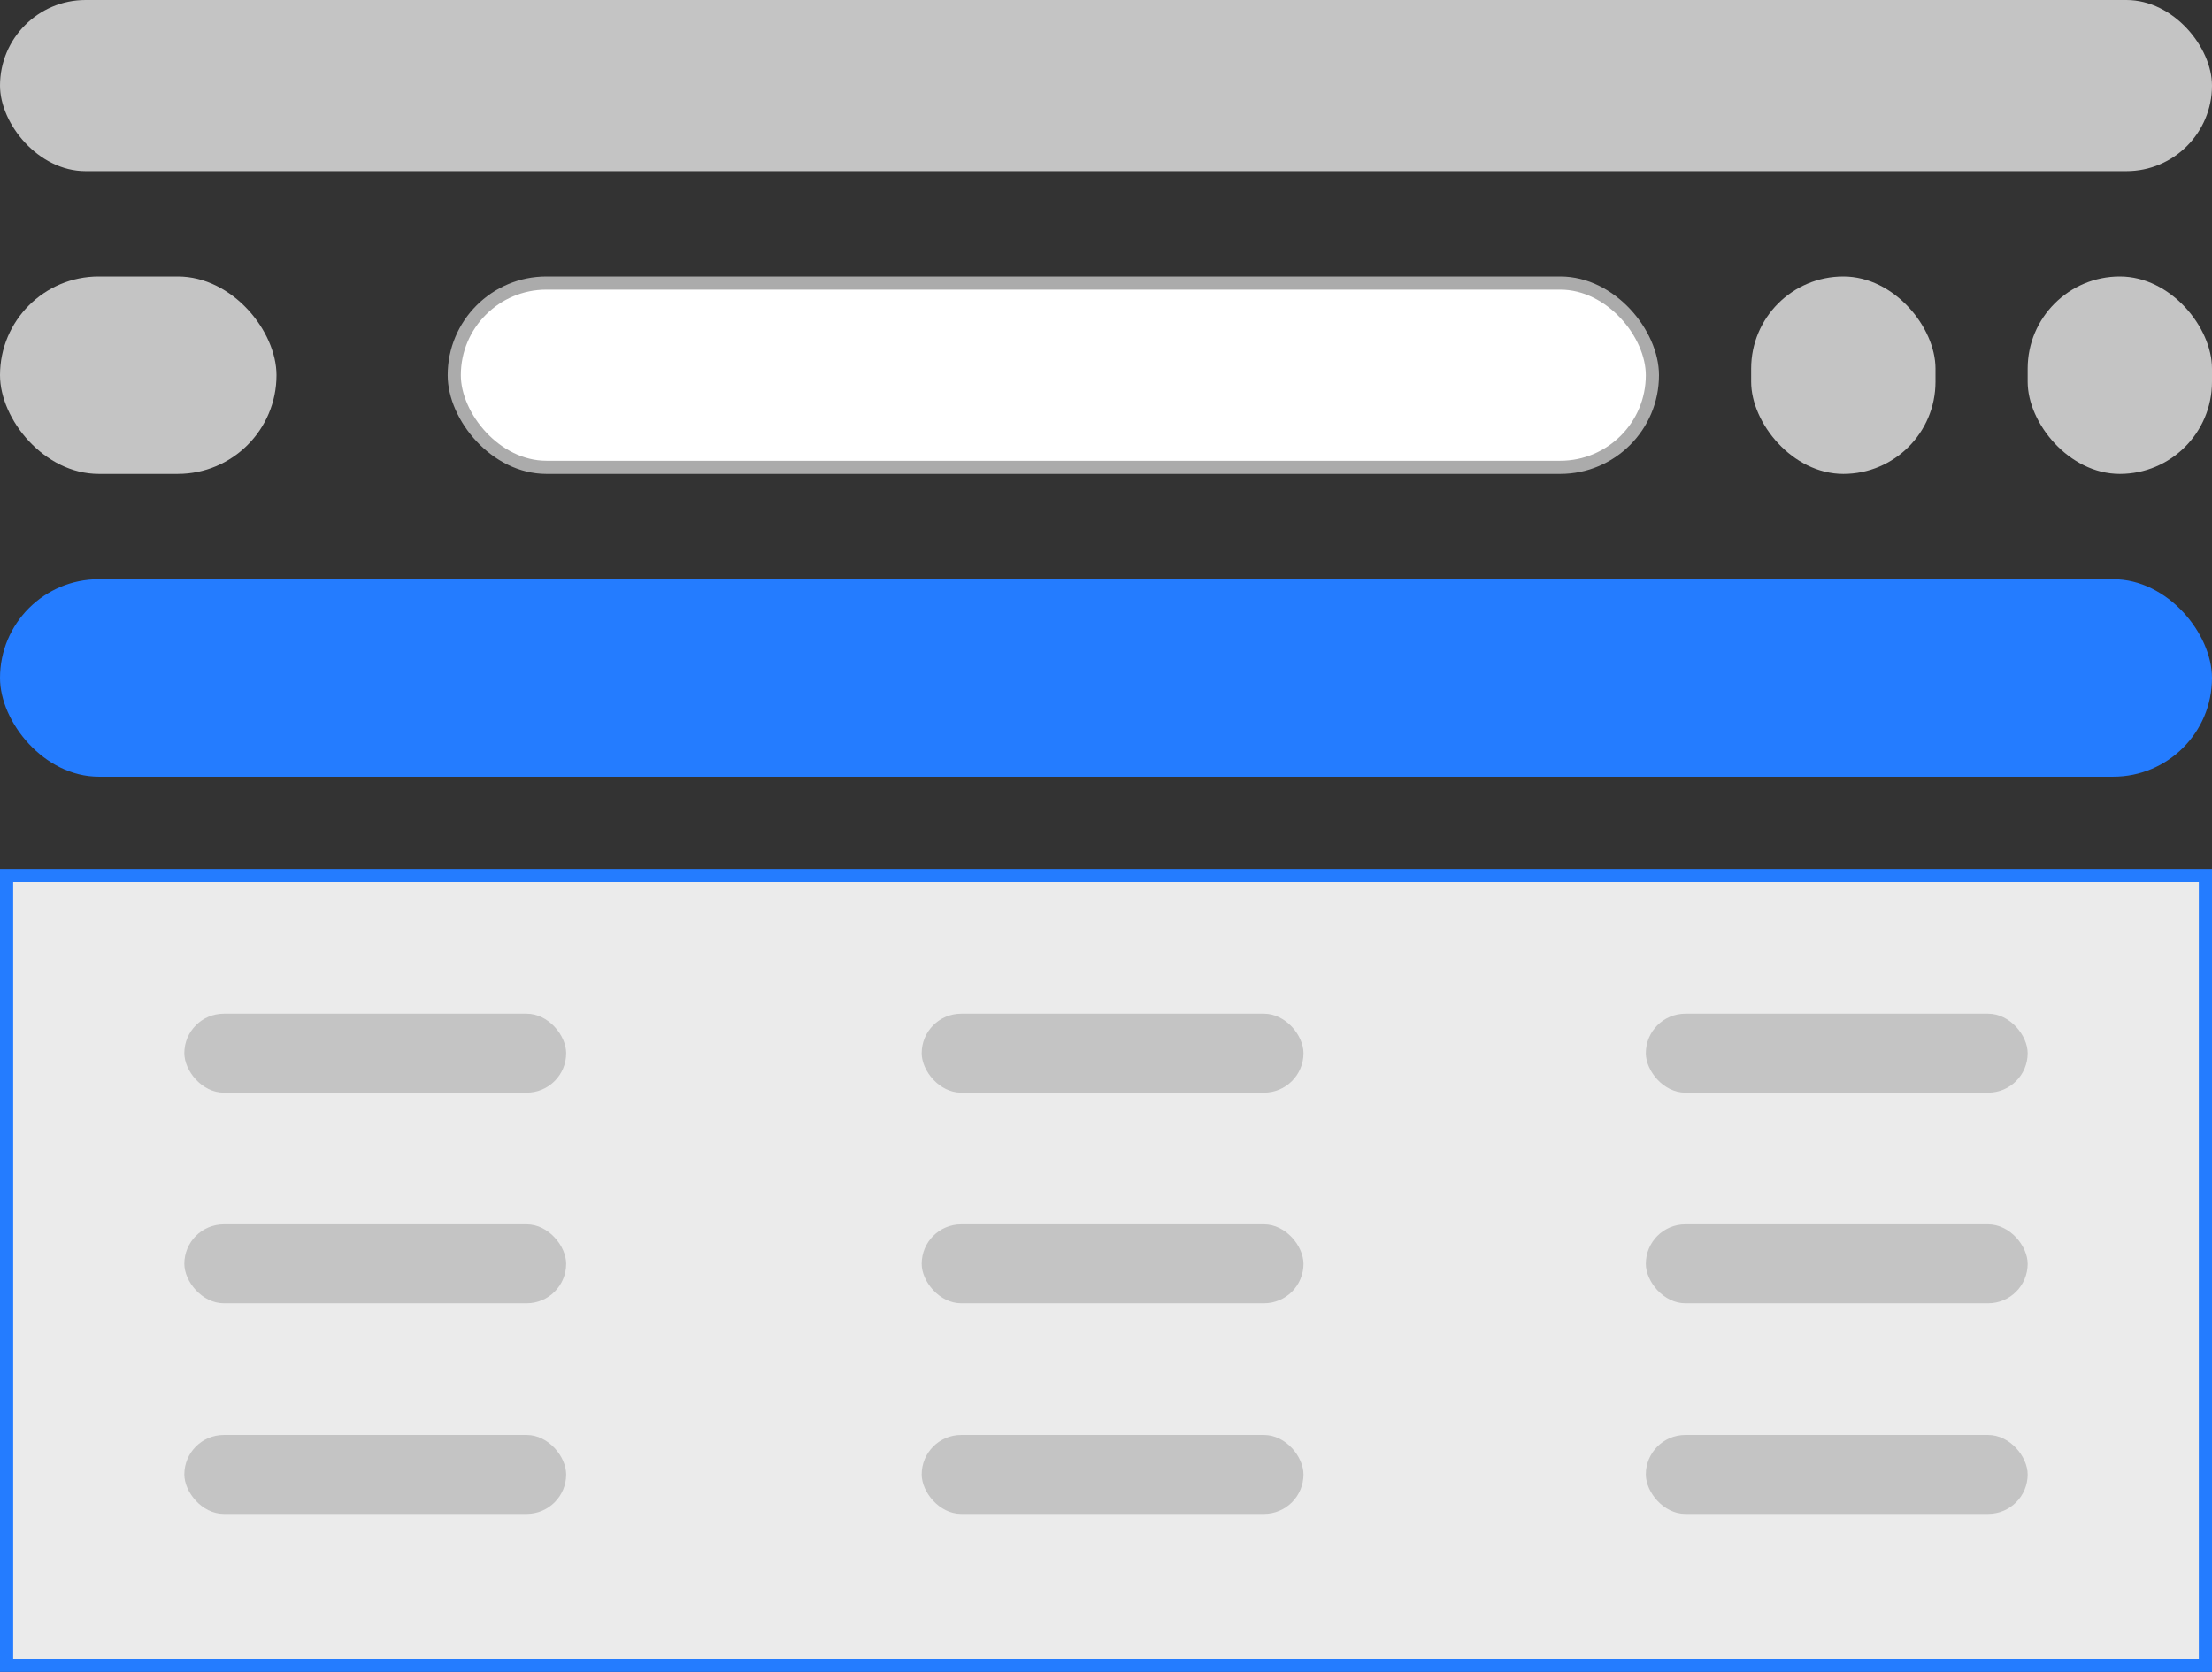 <svg width="168" height="127" viewBox="0 0 168 127" fill="none" xmlns="http://www.w3.org/2000/svg">
<rect x="0" y="0" width="168" height="127" fill="#333333" stroke="none"/>
<rect width="168" height="13" rx="6.5" fill="#C4C4C4"/>
<rect y="21" width="21" height="15" rx="7.5" fill="#C4C4C4"/>
<rect x="34.5" y="21.5" width="91" height="14" rx="7" fill="white" stroke="#ABABAB"/>
<rect x="133" y="21" width="14" height="15" rx="7" fill="#C4C4C4"/>
<rect x="154" y="21" width="14" height="15" rx="7" fill="#C4C4C4"/>
<rect x="0.5" y="66.5" width="167" height="60" fill="#EBEBEB" stroke="#247CFF"/>
<rect x="125" y="109" width="29" height="6" rx="3" fill="#C4C4C4"/>
<rect x="125" y="93" width="29" height="6" rx="3" fill="#C4C4C4"/>
<rect x="125" y="77" width="29" height="6" rx="3" fill="#C4C4C4"/>
<rect x="70" y="109" width="29" height="6" rx="3" fill="#C4C4C4"/>
<rect x="70" y="93" width="29" height="6" rx="3" fill="#C4C4C4"/>
<rect x="70" y="77" width="29" height="6" rx="3" fill="#C4C4C4"/>
<rect x="14" y="109" width="29" height="6" rx="3" fill="#C4C4C4"/>
<rect x="14" y="93" width="29" height="6" rx="3" fill="#C4C4C4"/>
<rect x="14" y="77" width="29" height="6" rx="3" fill="#C4C4C4"/>
<rect y="44" width="168" height="15" rx="7.5" fill="#247CFF"/>
</svg>
